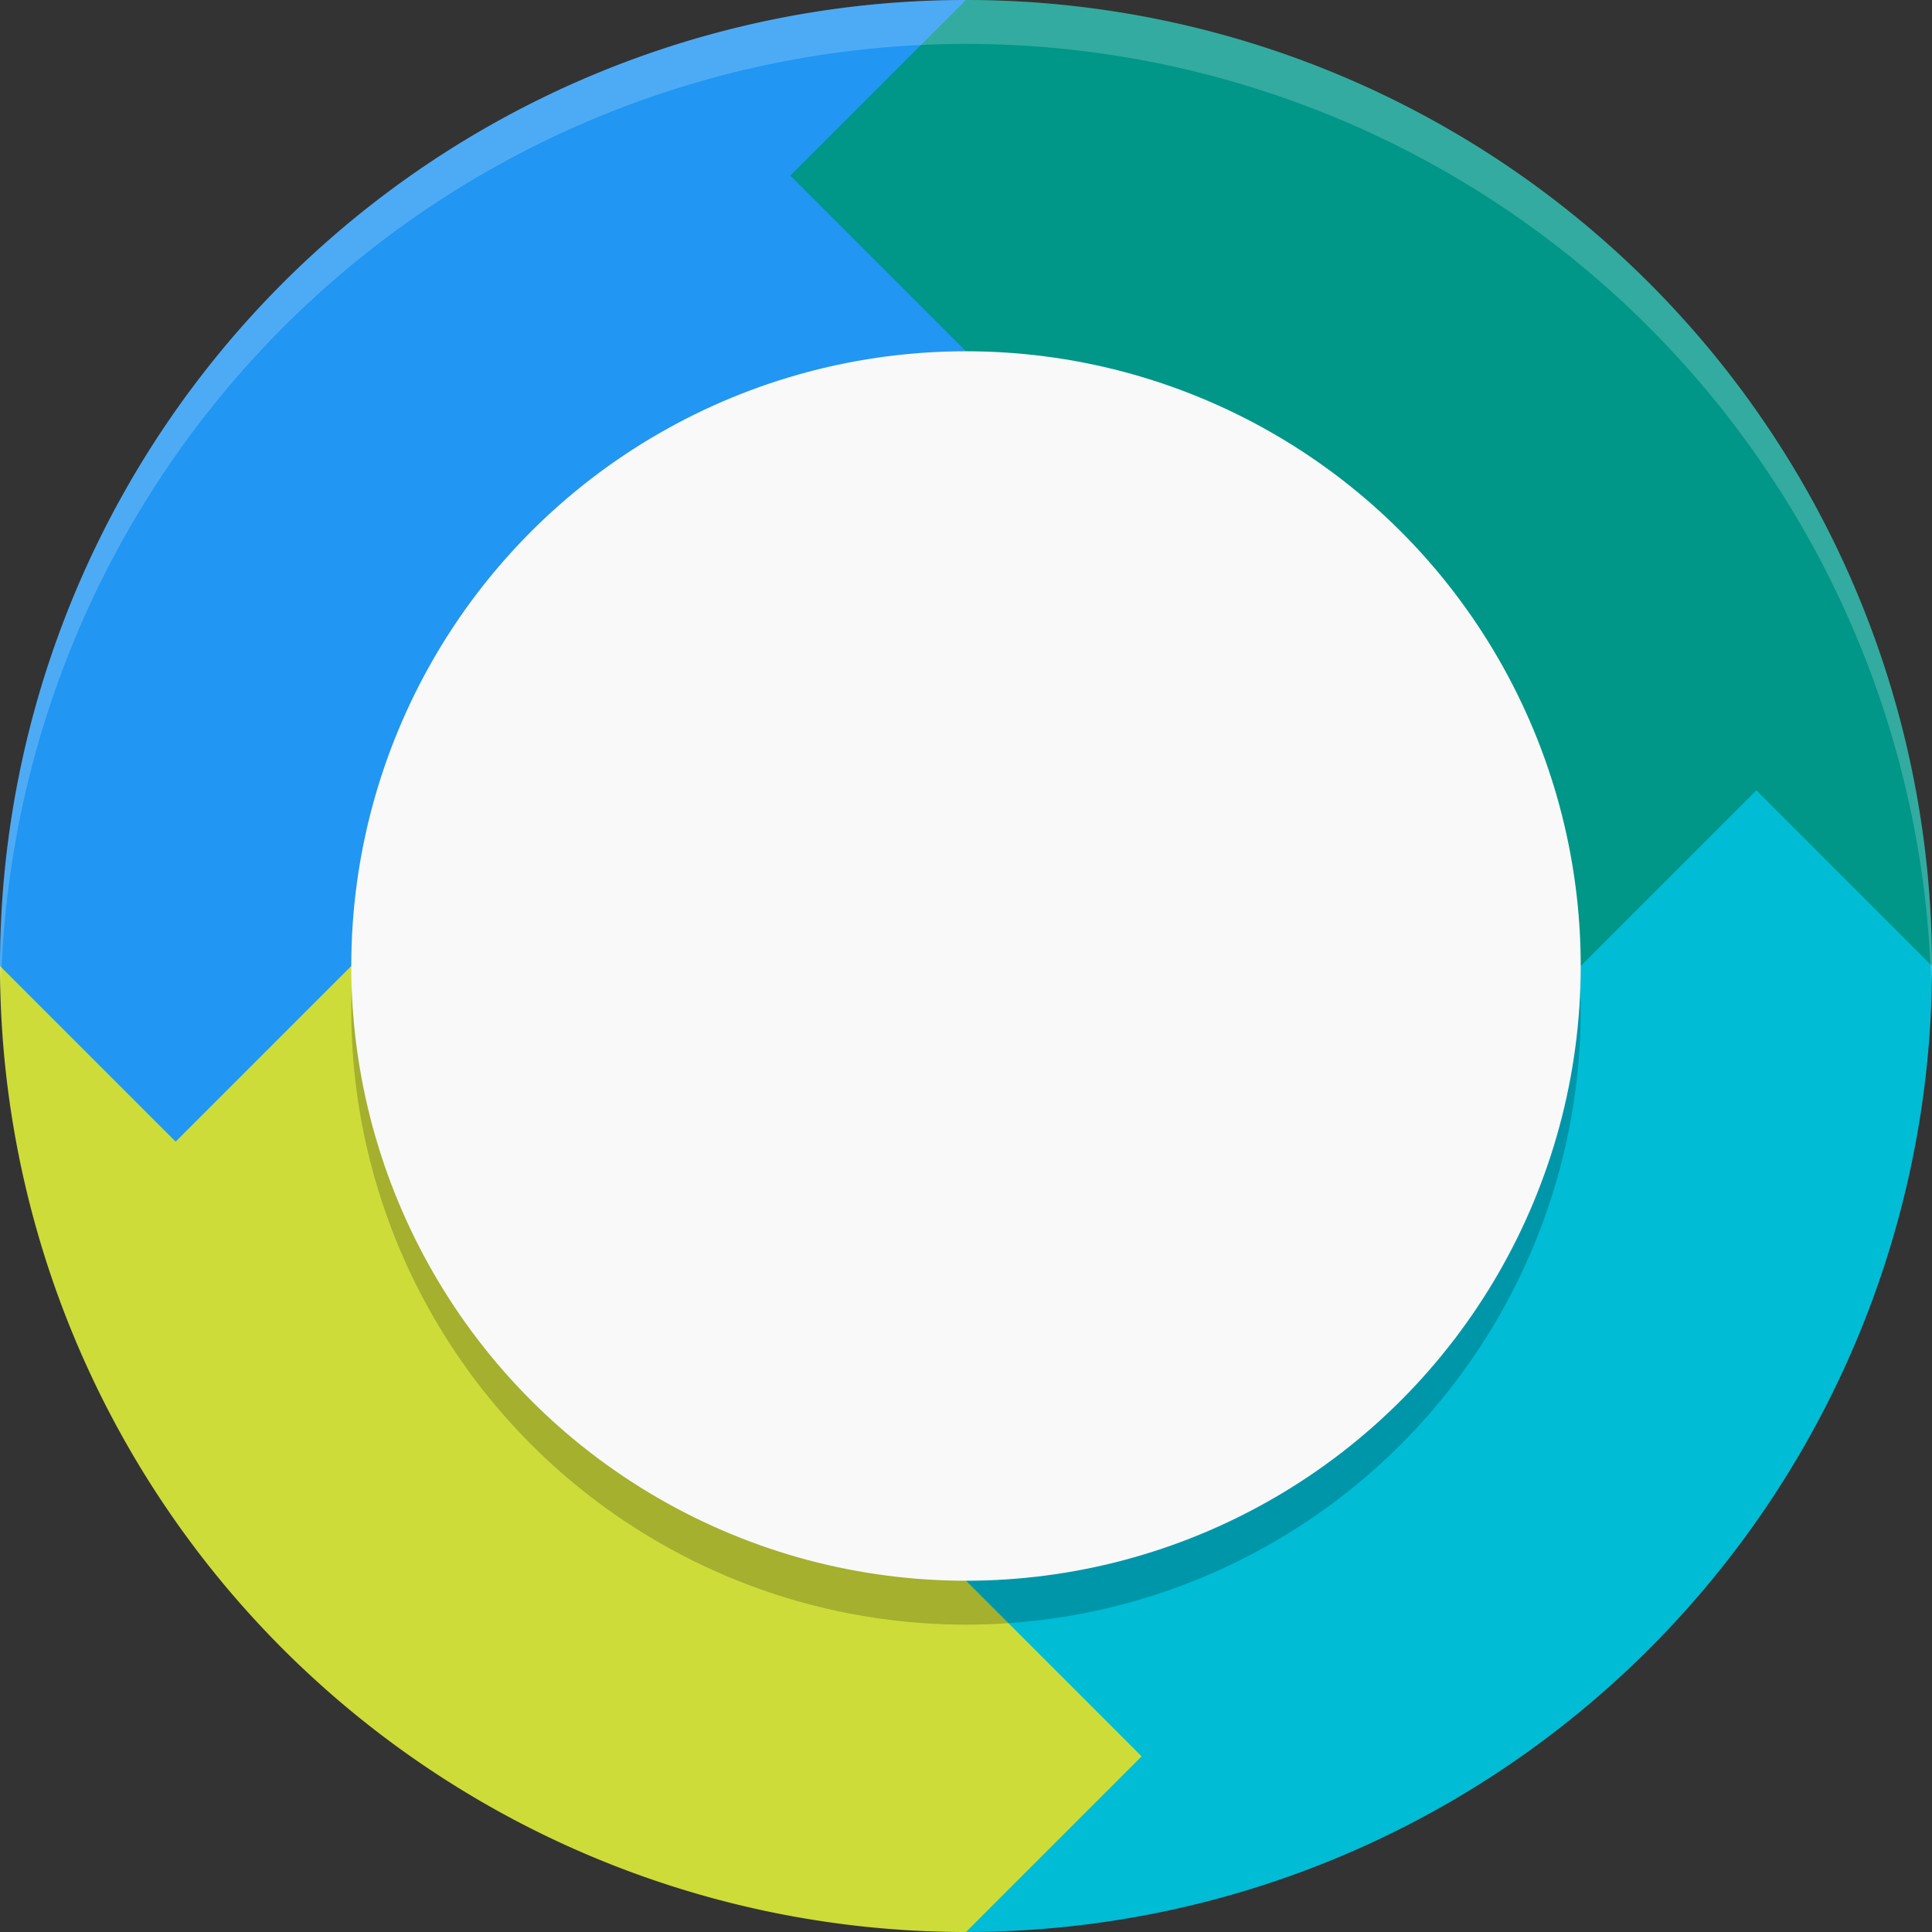 <?xml version="1.0" encoding="UTF-8" standalone="no"?>
<svg xmlns="http://www.w3.org/2000/svg" height="22" width="22" version="1.1" viewBox="0 0 22 22">
 <rect x="0" y="0" width="22" height="22" fill="#333333" stroke="none"/>
 <path style="fill:#2196f3" d="m11-4e-7a11 11 0 0 0 -11 11h11z"/>
 <path style="fill:#00bcd4" d="m11 22a11 11 0 0 0 11 -11h-11z"/>
 <path style="fill:#009688" d="m11-4e-7a11 11 0 0 1 11 11h-11z"/>
 <path style="fill:#cddc39" d="m11 22a11 11 0 0 1 -11 -11h11z"/>
 <path style="fill:#cddc39" d="m11 22 2-2-2-2z"/>
 <circle cx="11" style="opacity:.2" r="7" cy="11.5"/>
 <circle cy="11" cx="11" r="7" style="fill:#f9f9f9"/>
 <path style="fill:#2196f3" d="m0 11 2 2 2-2z"/>
 <path style="fill:#00bcd4" d="m22 11-2-2-2 2z"/>
 <path style="fill:#009688" d="m11-4e-7 -2 2 2 2z"/>
 <path style="opacity:.2;fill:#ffffff" d="m11 0a11 11 0 0 0 -11 11 11 11 0 0 0 0.01 0.293 11 11 0 0 1 10.99 -10.793 11 11 0 0 1 10.99 10.707 11 11 0 0 0 0.01 -0.207 11 11 0 0 0 -11 -11z"/>
</svg>
